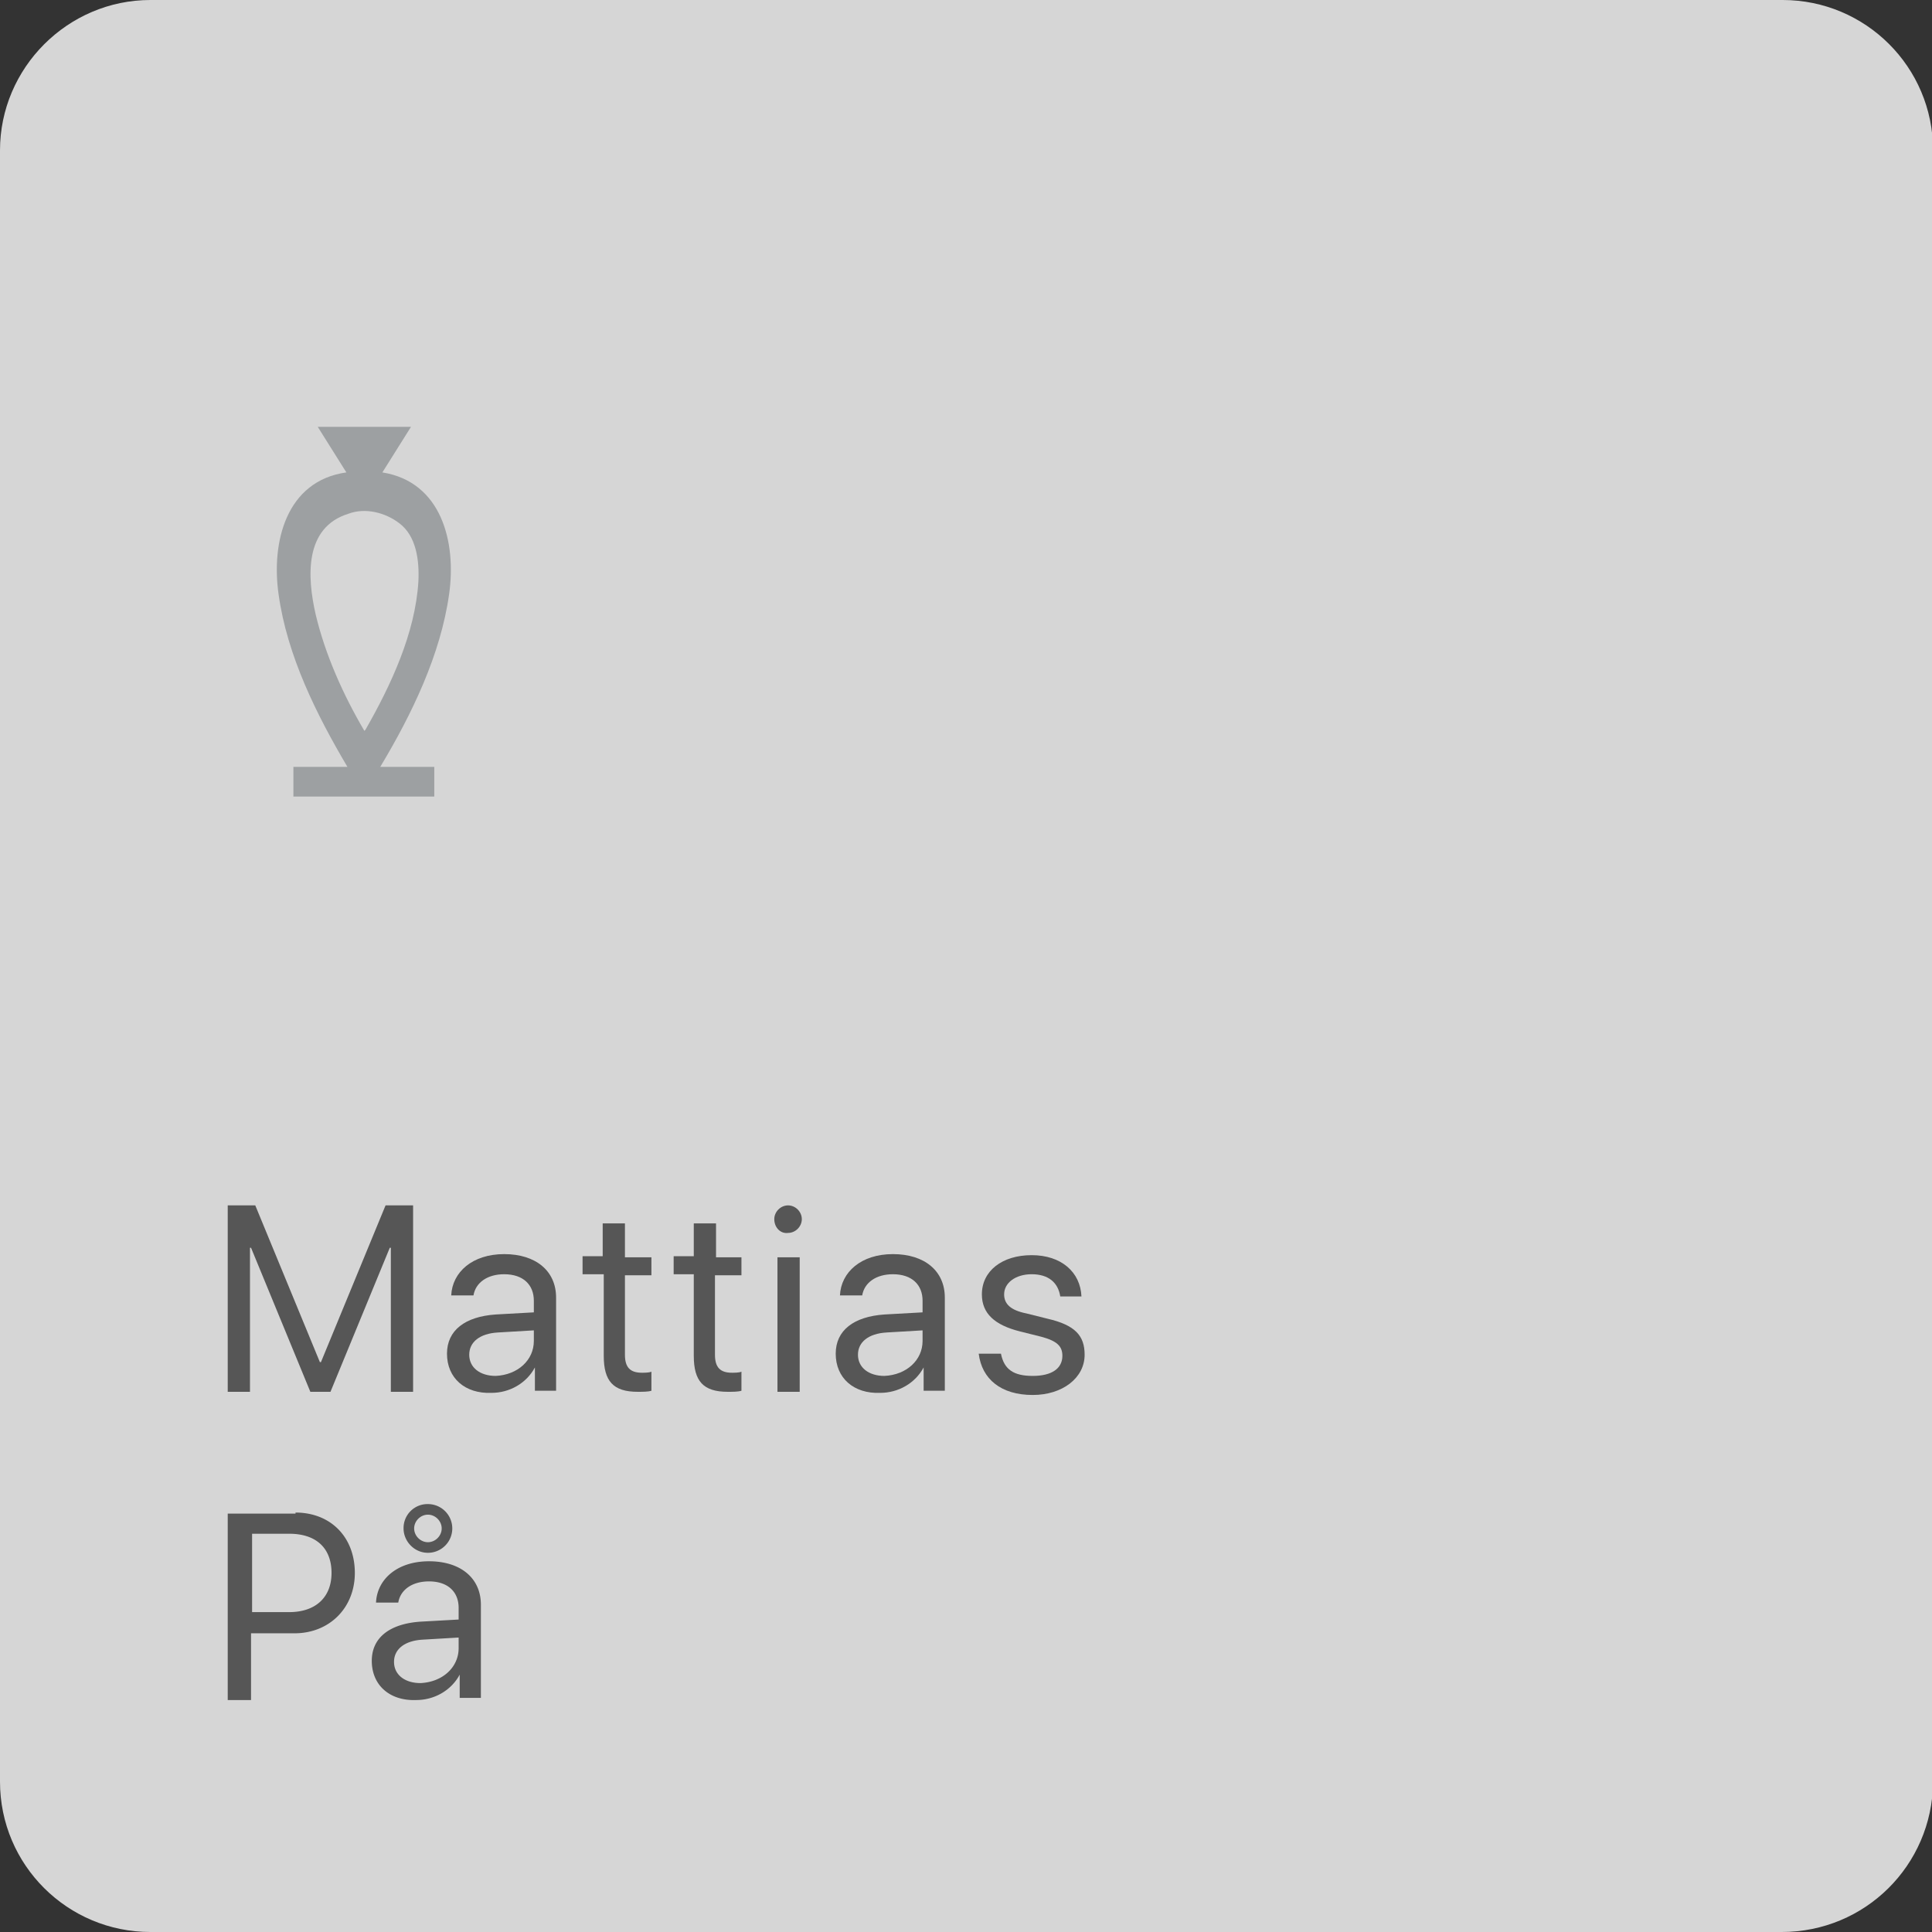 <svg xmlns="http://www.w3.org/2000/svg" xmlns:xlink="http://www.w3.org/1999/xlink" viewBox="0 0 182.4 182.4"><rect x="0" y="0" width="182.4" height="182.4" fill="#333333" stroke="none"/><path d="M168.2 182.4h-154c-7.8 0-14.2-6.3-14.2-14.2v-154C0 6.4 6.4 0 14.2 0h154.1c7.8 0 14.2 6.3 14.2 14.2v154.1c-.1 7.8-6.4 14.1-14.3 14.1z" fill="#fff" opacity=".8" enable-background="new"/><path d="M27.9 142.8c3.3 0 5.6 2.3 5.6 5.7 0 3.3-2.4 5.7-5.7 5.7h-4.1v6.3h-2.2v-17.6h6.4zm-4.1 9.4h3.5c2.5 0 4-1.4 4-3.7s-1.4-3.7-4-3.7h-3.5v7.4zm11.3 4.6c0-2.2 1.7-3.5 4.6-3.7l3.6-.2v-1.1c0-1.5-1-2.5-2.8-2.5-1.6 0-2.7.8-2.9 2h-2.1c.1-2.2 2-3.9 5-3.9s4.9 1.6 4.9 4.1v8.8h-2v-2.2c-.8 1.5-2.4 2.4-4.1 2.4-2.5.1-4.2-1.4-4.2-3.7zm8.2-1.2v-1l-3.4.2c-1.7.1-2.7.9-2.7 2.1s1 2 2.5 2c2.1-.1 3.6-1.5 3.6-3.3zm-5.2-11.3a2.26 2.26 0 0 1 2.3-2.3 2.3 2.3 0 1 1 0 4.6c-1.3 0-2.3-1.1-2.3-2.3zm3.6 0c0-.7-.6-1.3-1.3-1.3s-1.3.6-1.3 1.3.6 1.3 1.3 1.3 1.3-.6 1.3-1.3z" enable-background="new" opacity=".6"/><g enable-background="new" opacity=".6"><path d="M36.9 131.4v-13.6h-.1l-5.6 13.6h-1.9l-5.6-13.6h-.1v13.6h-2.1v-17.6h2.6l6.1 14.8h.1l6.1-14.8H39v17.6h-2.1z"/><use xlink:href="#B"/><path d="M59 115.6v3.1h2.5v1.7H59v7.5c0 1.2.5 1.7 1.6 1.7.2 0 .7 0 .9-.1v1.8c-.3.1-.8.1-1.3.1-2.3 0-3.2-1-3.2-3.4v-7.7h-2v-1.7h1.9v-3.1H59zm8.6 0v3.1H70v1.7h-2.5v7.5c0 1.2.5 1.7 1.6 1.7.2 0 .7 0 .9-.1v1.8c-.3.1-.8.1-1.3.1-2.3 0-3.2-1-3.2-3.4v-7.7h-1.9v-1.7h1.9v-3.1h2.1zm5.5-.5c0-.7.6-1.3 1.3-1.3s1.3.6 1.3 1.3-.6 1.3-1.3 1.3c-.7.1-1.3-.5-1.3-1.3zm.3 3.6h2.1v12.7h-2.1v-12.7z"/><use xlink:href="#B" x="36.7"/><path d="M97.4 118.5c2.8 0 4.6 1.6 4.7 3.9h-2c-.2-1.3-1.1-2.1-2.7-2.1-1.5 0-2.6.8-2.6 1.9 0 .9.6 1.5 2.1 1.8l2 .5c2.6.6 3.5 1.6 3.5 3.4 0 2.2-2.1 3.8-4.9 3.8-3 0-4.8-1.5-5.1-3.9h2.1c.3 1.5 1.2 2.1 3 2.1s2.8-.7 2.8-1.9c0-.9-.5-1.4-2-1.8l-2-.5c-2.4-.6-3.6-1.7-3.6-3.5 0-2.2 1.9-3.7 4.7-3.7z"/></g><path d="M36.1 44.6l2.7-4.3H30l2.7 4.3c-5.7.8-7.1 6.6-6.4 11.5.8 5.8 3.6 11.4 6.5 16.3h-5.1v2.8H41v-2.8h-5.1c3-5 5.7-10.6 6.5-16.3.7-4.9-.7-10.6-6.3-11.5zm3.4 10.3c-.3 4.9-2.6 9.8-5 14l-.1.1v.1-.1c-2-3.4-3.7-7.2-4.6-11-.8-3.5-1.1-8.2 3.1-9.5 1.6-.6 3.5-.1 4.8.9 1.6 1.2 1.9 3.5 1.8 5.5z" fill="#9da0a2"/><defs ><path id="B" d="M42.2 127.8c0-2.2 1.7-3.5 4.6-3.7l3.6-.2v-1.1c0-1.5-1-2.5-2.8-2.5-1.6 0-2.7.8-2.9 2h-2.1c.1-2.2 2-3.9 5-3.9s4.9 1.6 4.9 4.1v8.8h-2v-2.2c-.8 1.5-2.4 2.4-4.1 2.4-2.5.1-4.2-1.4-4.2-3.7zm8.2-1.2v-1l-3.4.2c-1.7.1-2.7.9-2.7 2.1s1 2 2.5 2c2.1-.1 3.6-1.5 3.6-3.3z"/></defs></svg>